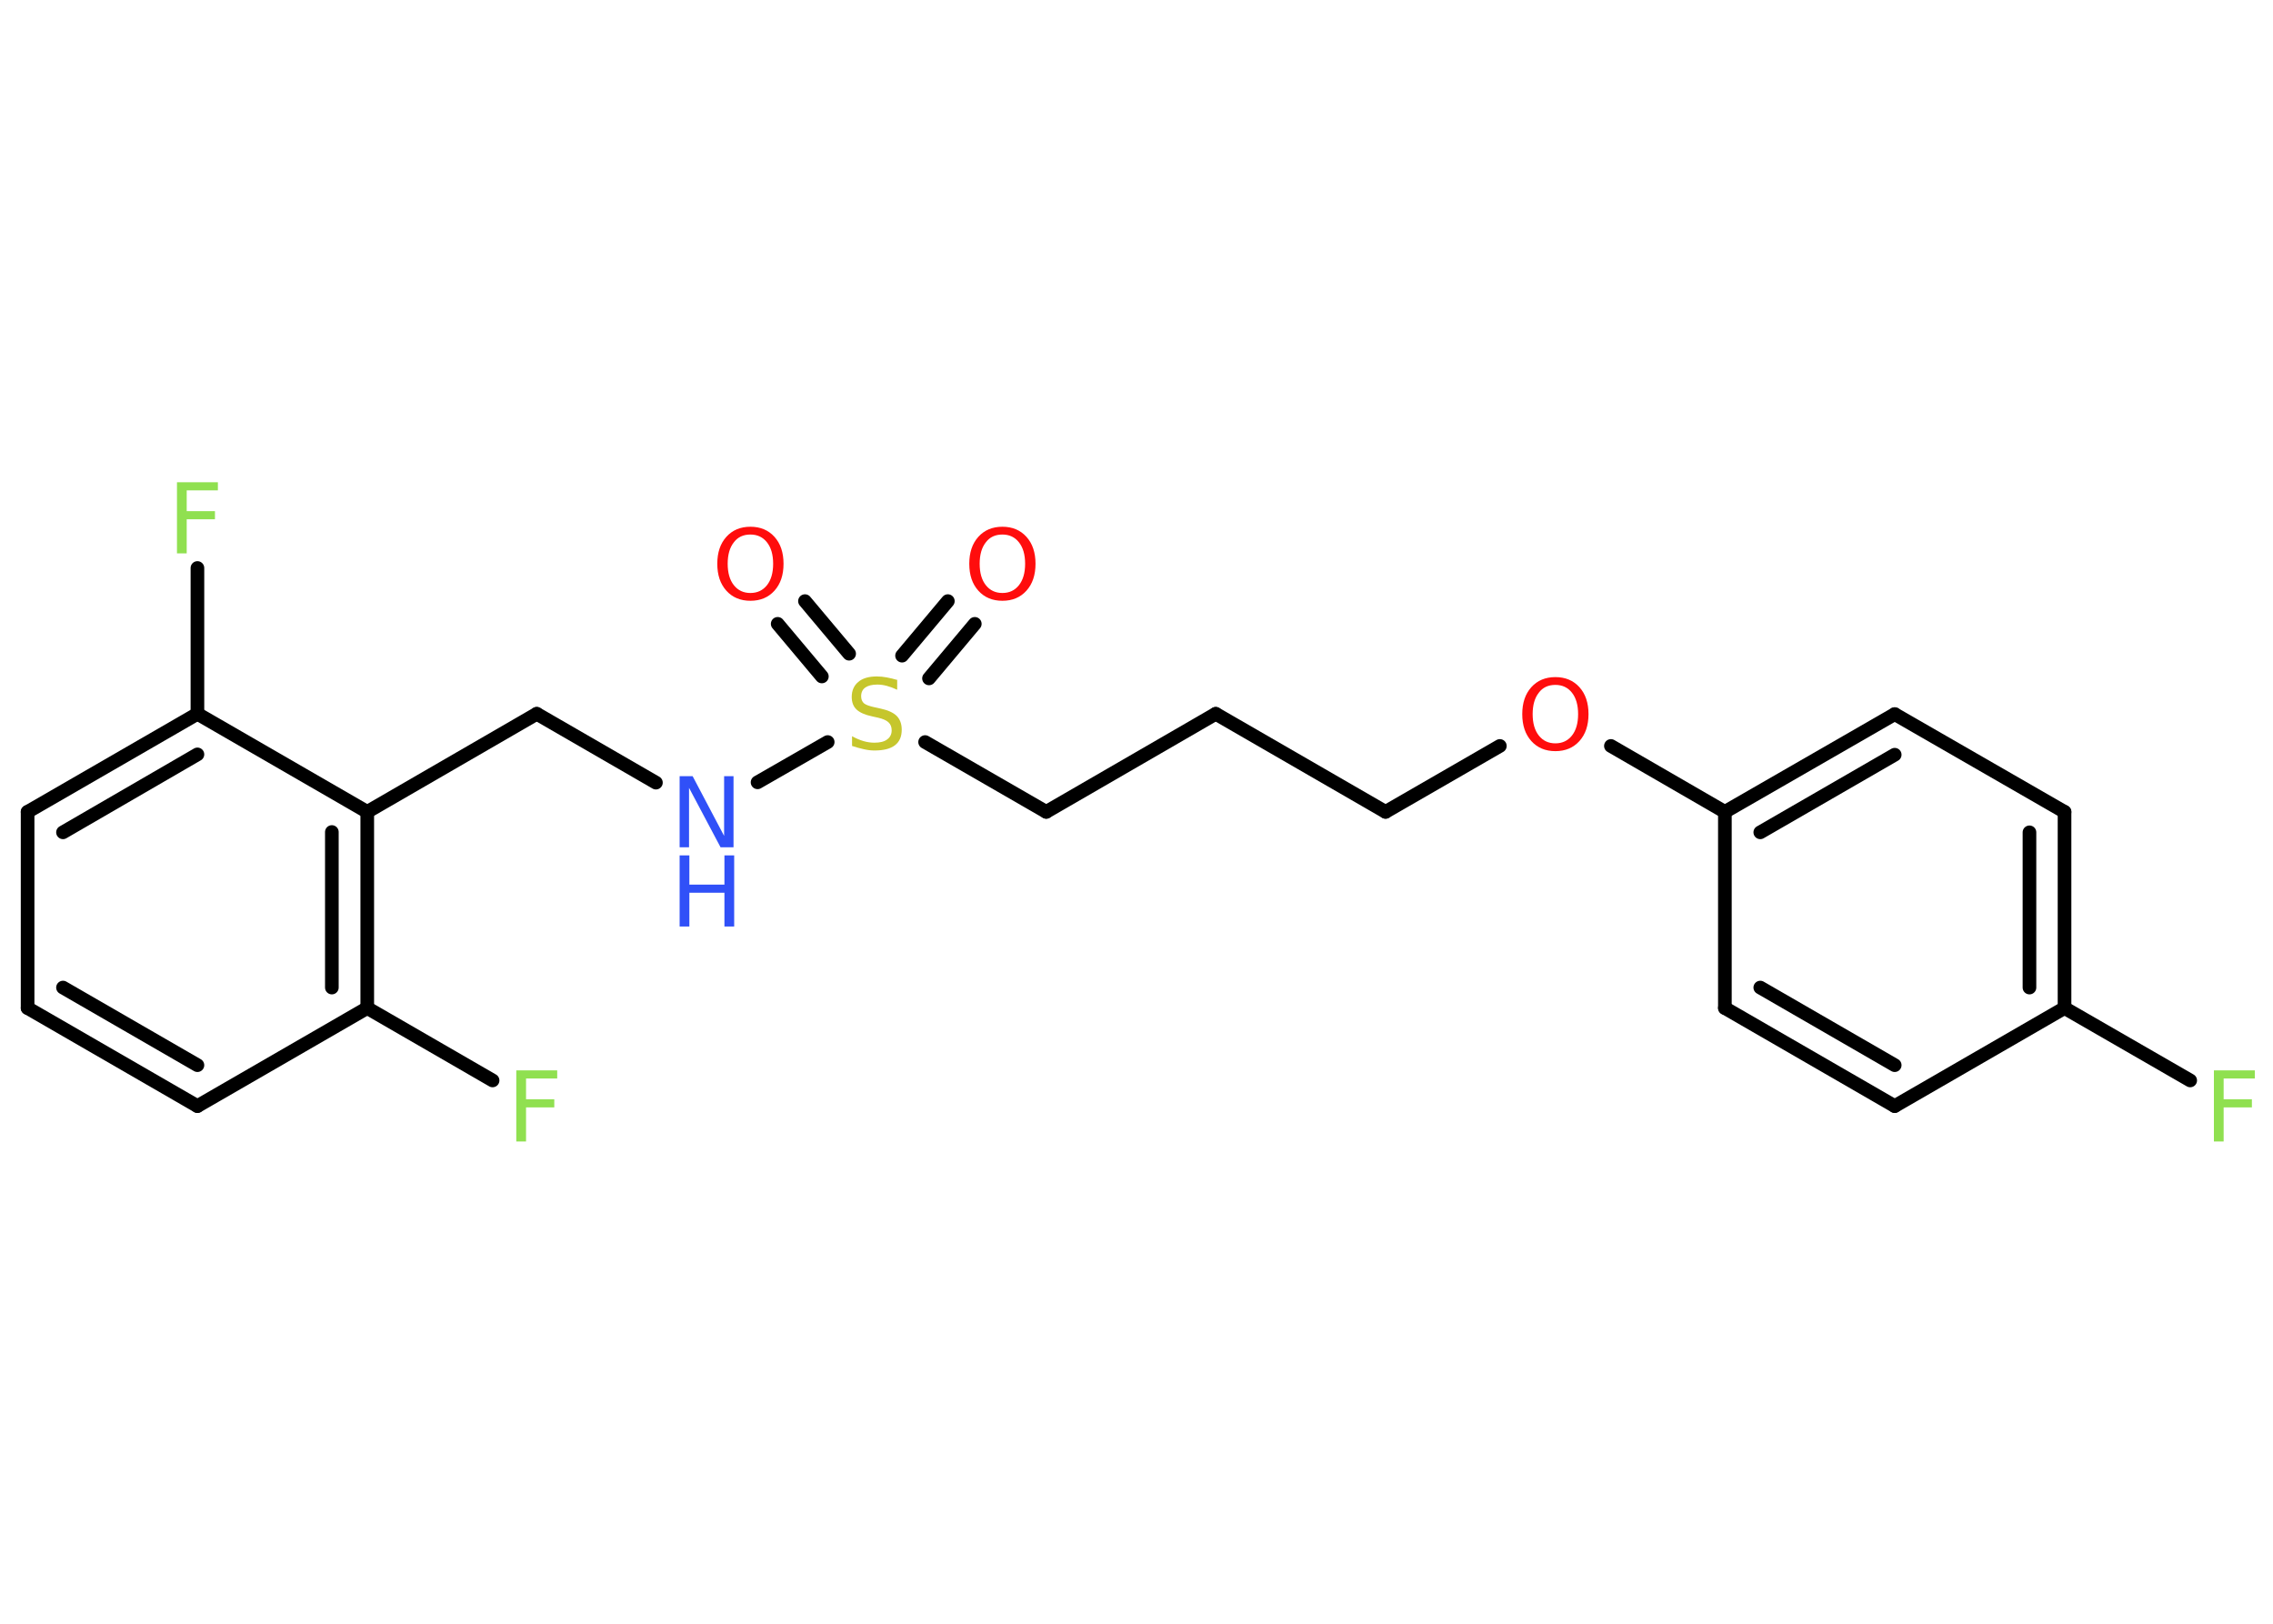 <?xml version='1.0' encoding='UTF-8'?>
<!DOCTYPE svg PUBLIC "-//W3C//DTD SVG 1.1//EN" "http://www.w3.org/Graphics/SVG/1.1/DTD/svg11.dtd">
<svg version='1.2' xmlns='http://www.w3.org/2000/svg' xmlns:xlink='http://www.w3.org/1999/xlink' width='70.0mm' height='50.0mm' viewBox='0 0 70.0 50.0'>
  <desc>Generated by the Chemistry Development Kit (http://github.com/cdk)</desc>
  <g stroke-linecap='round' stroke-linejoin='round' stroke='#000000' stroke-width='.42' fill='#90E050'>
    <rect x='.0' y='.0' width='70.0' height='50.0' fill='#FFFFFF' stroke='none'/>
    <g id='mol1' class='mol'>
      <g id='mol1bnd1' class='bond'>
        <line x1='30.02' y1='19.21' x2='28.61' y2='20.89'/>
        <line x1='29.19' y1='18.51' x2='27.78' y2='20.19'/>
      </g>
      <g id='mol1bnd2' class='bond'>
        <line x1='25.31' y1='20.83' x2='23.95' y2='19.21'/>
        <line x1='26.15' y1='20.13' x2='24.79' y2='18.51'/>
      </g>
      <line id='mol1bnd3' class='bond' x1='28.49' y1='22.85' x2='32.22' y2='25.0'/>
      <line id='mol1bnd4' class='bond' x1='32.22' y1='25.0' x2='37.44' y2='21.98'/>
      <line id='mol1bnd5' class='bond' x1='37.44' y1='21.98' x2='42.67' y2='25.0'/>
      <line id='mol1bnd6' class='bond' x1='42.67' y1='25.0' x2='46.19' y2='22.97'/>
      <line id='mol1bnd7' class='bond' x1='49.61' y1='22.97' x2='53.12' y2='25.0'/>
      <g id='mol1bnd8' class='bond'>
        <line x1='58.35' y1='21.99' x2='53.12' y2='25.0'/>
        <line x1='58.35' y1='23.24' x2='54.21' y2='25.63'/>
      </g>
      <line id='mol1bnd9' class='bond' x1='58.35' y1='21.99' x2='63.58' y2='25.0'/>
      <g id='mol1bnd10' class='bond'>
        <line x1='63.58' y1='31.04' x2='63.58' y2='25.0'/>
        <line x1='62.5' y1='30.41' x2='62.5' y2='25.63'/>
      </g>
      <line id='mol1bnd11' class='bond' x1='63.58' y1='31.04' x2='67.45' y2='33.27'/>
      <line id='mol1bnd12' class='bond' x1='63.58' y1='31.04' x2='58.35' y2='34.06'/>
      <g id='mol1bnd13' class='bond'>
        <line x1='53.12' y1='31.04' x2='58.35' y2='34.06'/>
        <line x1='54.21' y1='30.41' x2='58.35' y2='32.8'/>
      </g>
      <line id='mol1bnd14' class='bond' x1='53.12' y1='25.0' x2='53.12' y2='31.04'/>
      <line id='mol1bnd15' class='bond' x1='25.49' y1='22.85' x2='23.33' y2='24.09'/>
      <line id='mol1bnd16' class='bond' x1='20.2' y1='24.1' x2='16.53' y2='21.98'/>
      <line id='mol1bnd17' class='bond' x1='16.53' y1='21.98' x2='11.31' y2='25.0'/>
      <g id='mol1bnd18' class='bond'>
        <line x1='11.31' y1='31.04' x2='11.31' y2='25.0'/>
        <line x1='10.22' y1='30.41' x2='10.22' y2='25.62'/>
      </g>
      <line id='mol1bnd19' class='bond' x1='11.31' y1='31.04' x2='15.17' y2='33.27'/>
      <line id='mol1bnd20' class='bond' x1='11.31' y1='31.04' x2='6.08' y2='34.06'/>
      <g id='mol1bnd21' class='bond'>
        <line x1='.85' y1='31.04' x2='6.08' y2='34.06'/>
        <line x1='1.94' y1='30.41' x2='6.08' y2='32.8'/>
      </g>
      <line id='mol1bnd22' class='bond' x1='.85' y1='31.04' x2='.85' y2='25.0'/>
      <g id='mol1bnd23' class='bond'>
        <line x1='6.08' y1='21.98' x2='.85' y2='25.0'/>
        <line x1='6.08' y1='23.23' x2='1.94' y2='25.63'/>
      </g>
      <line id='mol1bnd24' class='bond' x1='11.31' y1='25.0' x2='6.08' y2='21.98'/>
      <line id='mol1bnd25' class='bond' x1='6.08' y1='21.98' x2='6.08' y2='17.49'/>
      <path id='mol1atm1' class='atom' d='M30.87 16.46q-.33 .0 -.51 .24q-.19 .24 -.19 .66q.0 .42 .19 .66q.19 .24 .51 .24q.32 .0 .51 -.24q.19 -.24 .19 -.66q.0 -.42 -.19 -.66q-.19 -.24 -.51 -.24zM30.87 16.22q.46 .0 .74 .31q.28 .31 .28 .83q.0 .52 -.28 .83q-.28 .31 -.74 .31q-.46 .0 -.74 -.31q-.28 -.31 -.28 -.83q.0 -.52 .28 -.83q.28 -.31 .74 -.31z' stroke='none' fill='#FF0D0D'/>
      <path id='mol1atm2' class='atom' d='M27.63 20.95v.29q-.17 -.08 -.32 -.12q-.15 -.04 -.29 -.04q-.24 .0 -.37 .09q-.13 .09 -.13 .27q.0 .14 .09 .22q.09 .07 .33 .12l.18 .04q.33 .07 .49 .22q.16 .16 .16 .43q.0 .32 -.21 .48q-.21 .16 -.63 .16q-.16 .0 -.33 -.04q-.18 -.04 -.36 -.1v-.3q.18 .1 .35 .15q.17 .05 .34 .05q.26 .0 .39 -.1q.14 -.1 .14 -.28q.0 -.16 -.1 -.25q-.1 -.09 -.32 -.14l-.18 -.04q-.33 -.07 -.48 -.21q-.15 -.14 -.15 -.39q.0 -.29 .2 -.46q.2 -.17 .57 -.17q.15 .0 .31 .03q.16 .03 .33 .08z' stroke='none' fill='#C6C62C'/>
      <path id='mol1atm3' class='atom' d='M23.11 16.46q-.33 .0 -.51 .24q-.19 .24 -.19 .66q.0 .42 .19 .66q.19 .24 .51 .24q.32 .0 .51 -.24q.19 -.24 .19 -.66q.0 -.42 -.19 -.66q-.19 -.24 -.51 -.24zM23.11 16.22q.46 .0 .74 .31q.28 .31 .28 .83q.0 .52 -.28 .83q-.28 .31 -.74 .31q-.46 .0 -.74 -.31q-.28 -.31 -.28 -.83q.0 -.52 .28 -.83q.28 -.31 .74 -.31z' stroke='none' fill='#FF0D0D'/>
      <path id='mol1atm7' class='atom' d='M47.9 21.09q-.33 .0 -.51 .24q-.19 .24 -.19 .66q.0 .42 .19 .66q.19 .24 .51 .24q.32 .0 .51 -.24q.19 -.24 .19 -.66q.0 -.42 -.19 -.66q-.19 -.24 -.51 -.24zM47.9 20.85q.46 .0 .74 .31q.28 .31 .28 .83q.0 .52 -.28 .83q-.28 .31 -.74 .31q-.46 .0 -.74 -.31q-.28 -.31 -.28 -.83q.0 -.52 .28 -.83q.28 -.31 .74 -.31z' stroke='none' fill='#FF0D0D'/>
      <path id='mol1atm12' class='atom' d='M68.18 32.96h1.26v.25h-.96v.64h.87v.25h-.87v1.05h-.3v-2.19z' stroke='none'/>
      <g id='mol1atm15' class='atom'>
        <path d='M20.93 23.9h.4l.97 1.84v-1.84h.29v2.19h-.4l-.97 -1.83v1.83h-.29v-2.19z' stroke='none' fill='#3050F8'/>
        <path d='M20.93 26.34h.3v.9h1.08v-.9h.3v2.19h-.3v-1.04h-1.08v1.04h-.3v-2.19z' stroke='none' fill='#3050F8'/>
      </g>
      <path id='mol1atm19' class='atom' d='M15.9 32.96h1.26v.25h-.96v.64h.87v.25h-.87v1.05h-.3v-2.19z' stroke='none'/>
      <path id='mol1atm24' class='atom' d='M5.45 14.85h1.26v.25h-.96v.64h.87v.25h-.87v1.05h-.3v-2.19z' stroke='none'/>
    </g>
  </g>
</svg>
